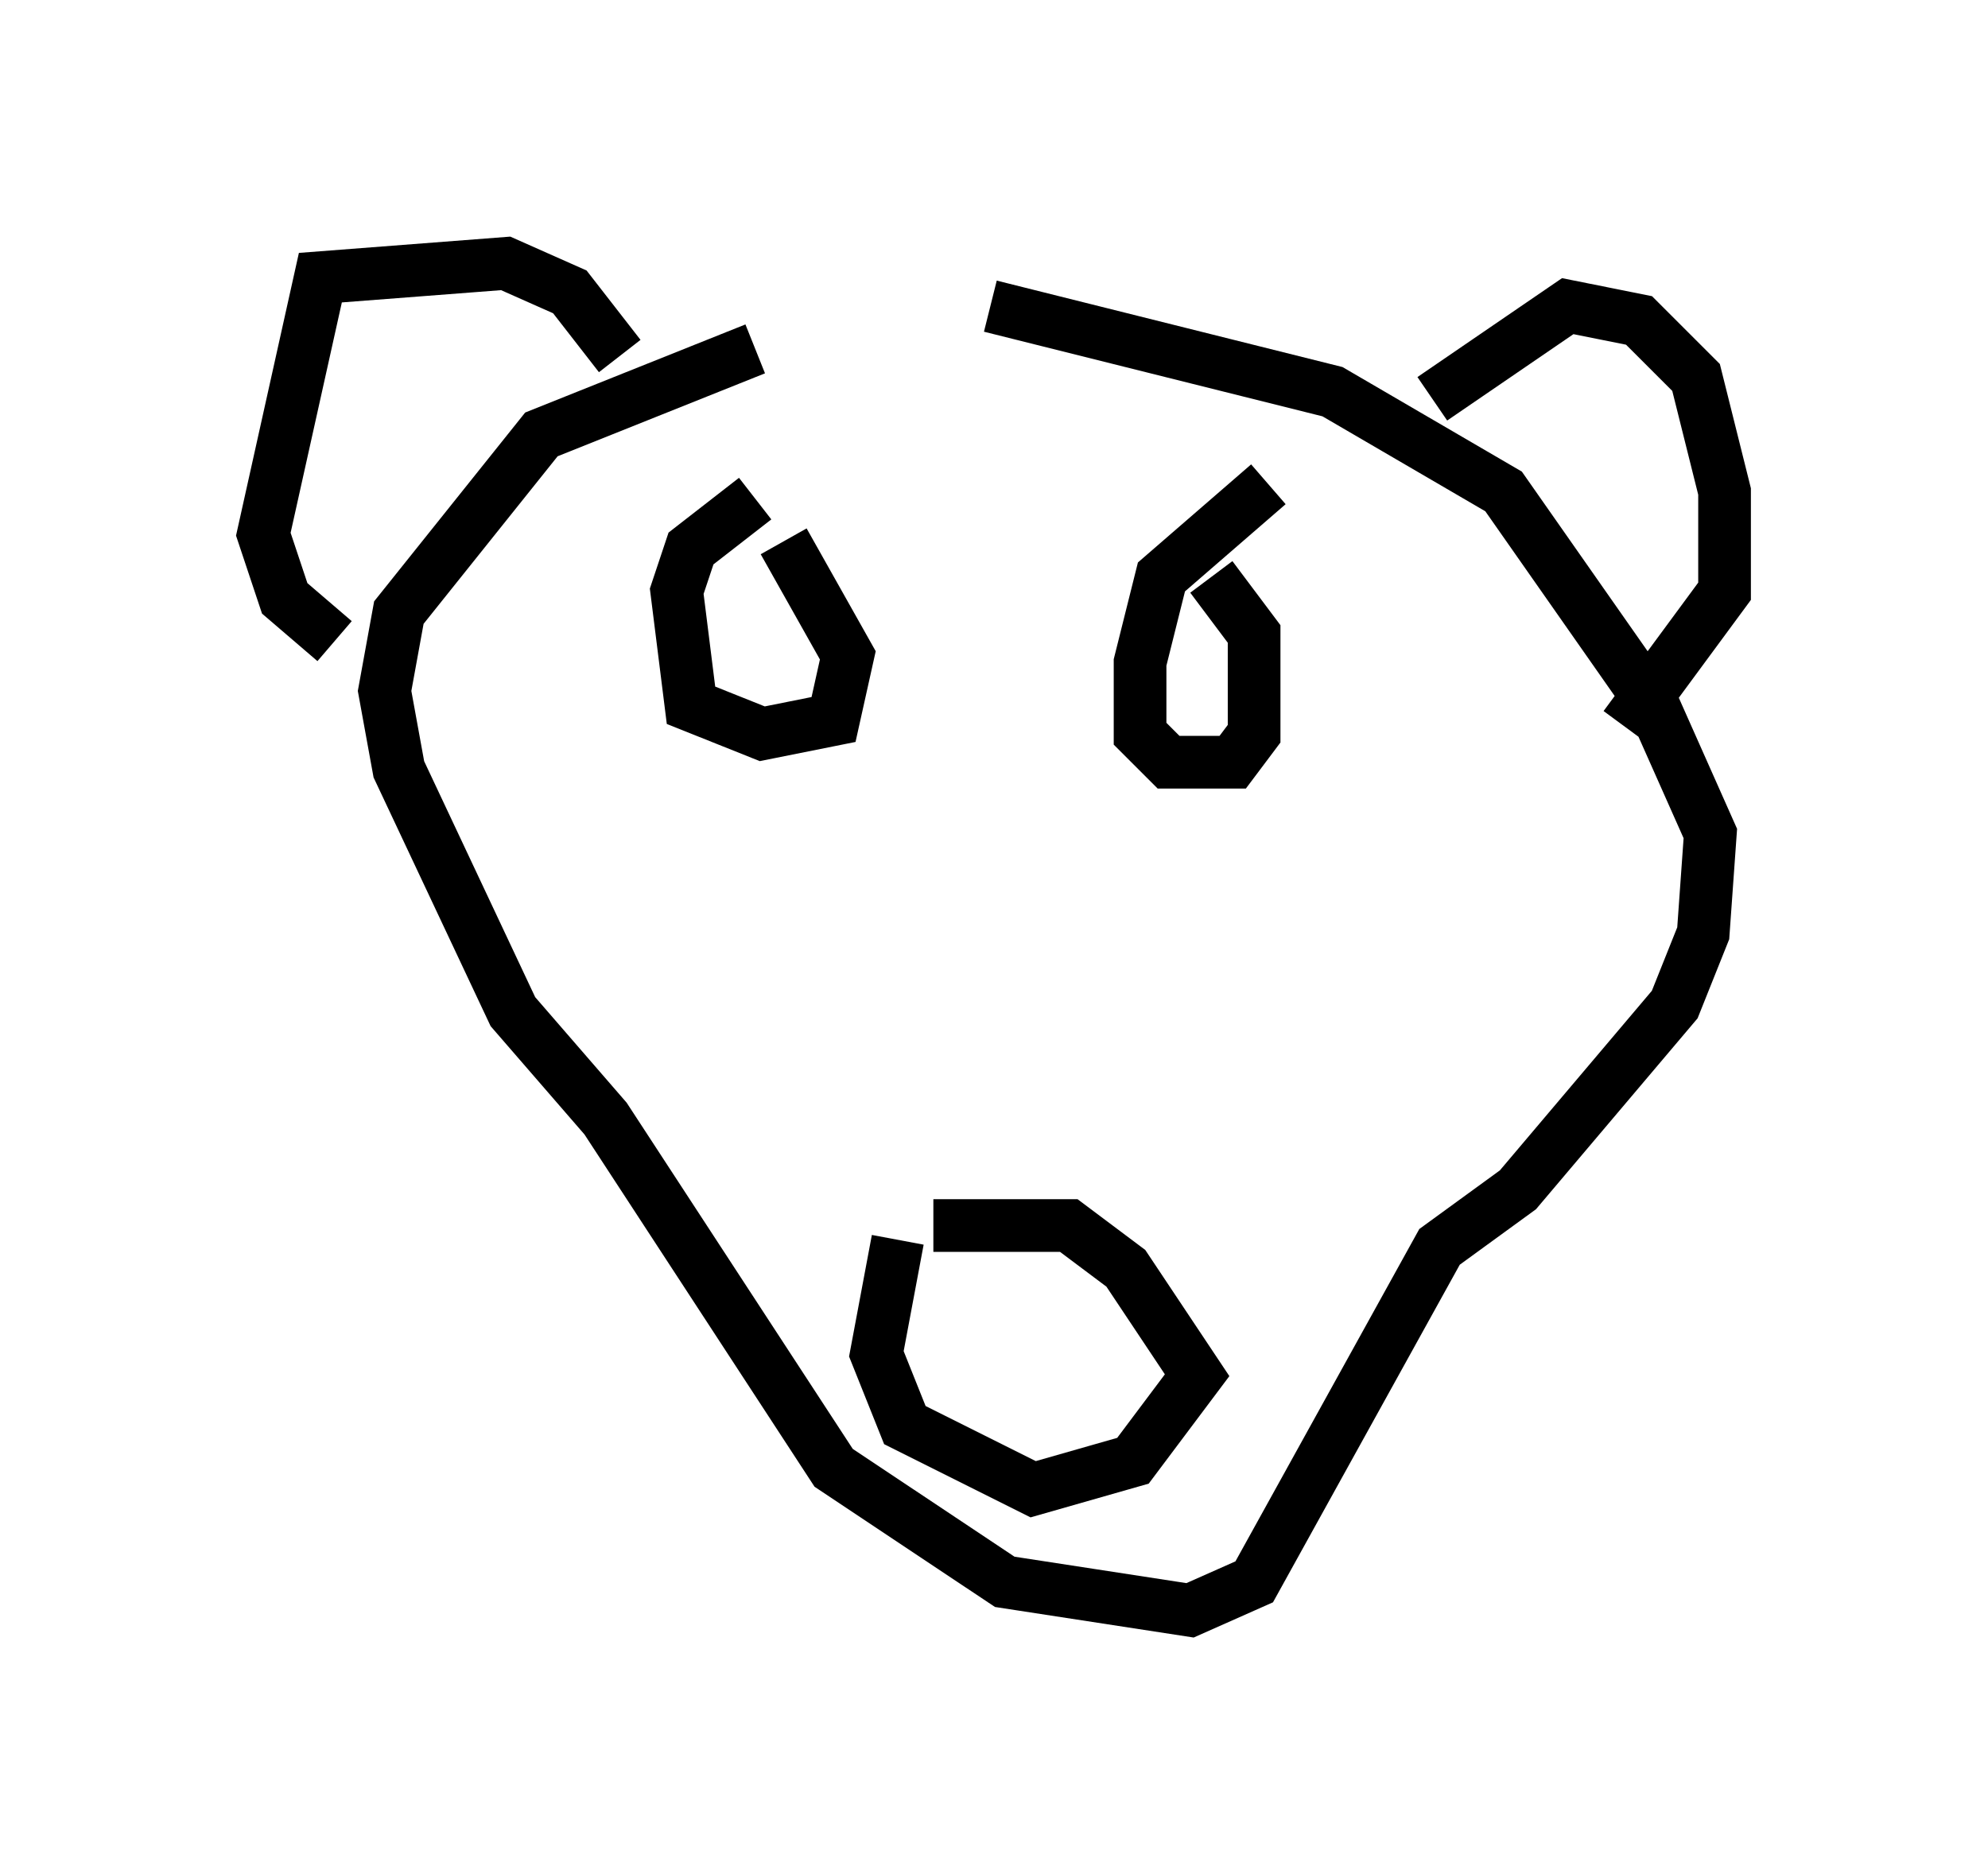 <?xml version="1.0" encoding="utf-8" ?>
<svg baseProfile="full" height="35.575" version="1.1" width="37.74" xmlns="http://www.w3.org/2000/svg" xmlns:ev="http://www.w3.org/2001/xml-events" xmlns:xlink="http://www.w3.org/1999/xlink"><defs /><rect fill="white" height="35.575" width="37.74" x="0" y="0" /><path d="M16.231, 6.624 m-1.894, 0.0 l-4.059, 1.624 -2.706, 3.383 l-0.271, 1.488 0.271, 1.488 l2.165, 4.601 1.759, 2.03 l4.33, 6.631 3.248, 2.165 l3.518, 0.541 1.218, -0.541 l3.518, -6.36 1.488, -1.083 l2.977, -3.518 0.541, -1.353 l0.135, -1.894 -1.083, -2.436 l-2.842, -4.059 -3.248, -1.894 l-6.495, -1.624 m-7.036, 0.947 l-0.947, -1.218 -1.218, -0.541 l-3.518, 0.271 -1.083, 4.871 l0.406, 1.218 0.947, 0.812 m20.839, -4.601 l2.571, -1.759 1.353, 0.271 l1.083, 1.083 0.541, 2.165 l0.0, 1.894 -1.894, 2.571 m-13.802, 9.743 l-0.406, 2.165 0.541, 1.353 l2.436, 1.218 1.894, -0.541 l1.218, -1.624 -1.353, -2.03 l-1.083, -0.812 -2.571, 0.0 m-3.383, -13.802 l-1.218, 0.947 -0.271, 0.812 l0.271, 2.165 1.353, 0.541 l1.353, -0.271 0.271, -1.218 l-1.218, -2.165 m9.202, -1.083 l-2.03, 1.759 -0.406, 1.624 l0.0, 1.353 0.541, 0.541 l1.218, 0.0 0.406, -0.541 l0.0, -1.894 -0.812, -1.083 " fill="none" stroke="black" stroke-width="1" /></svg>